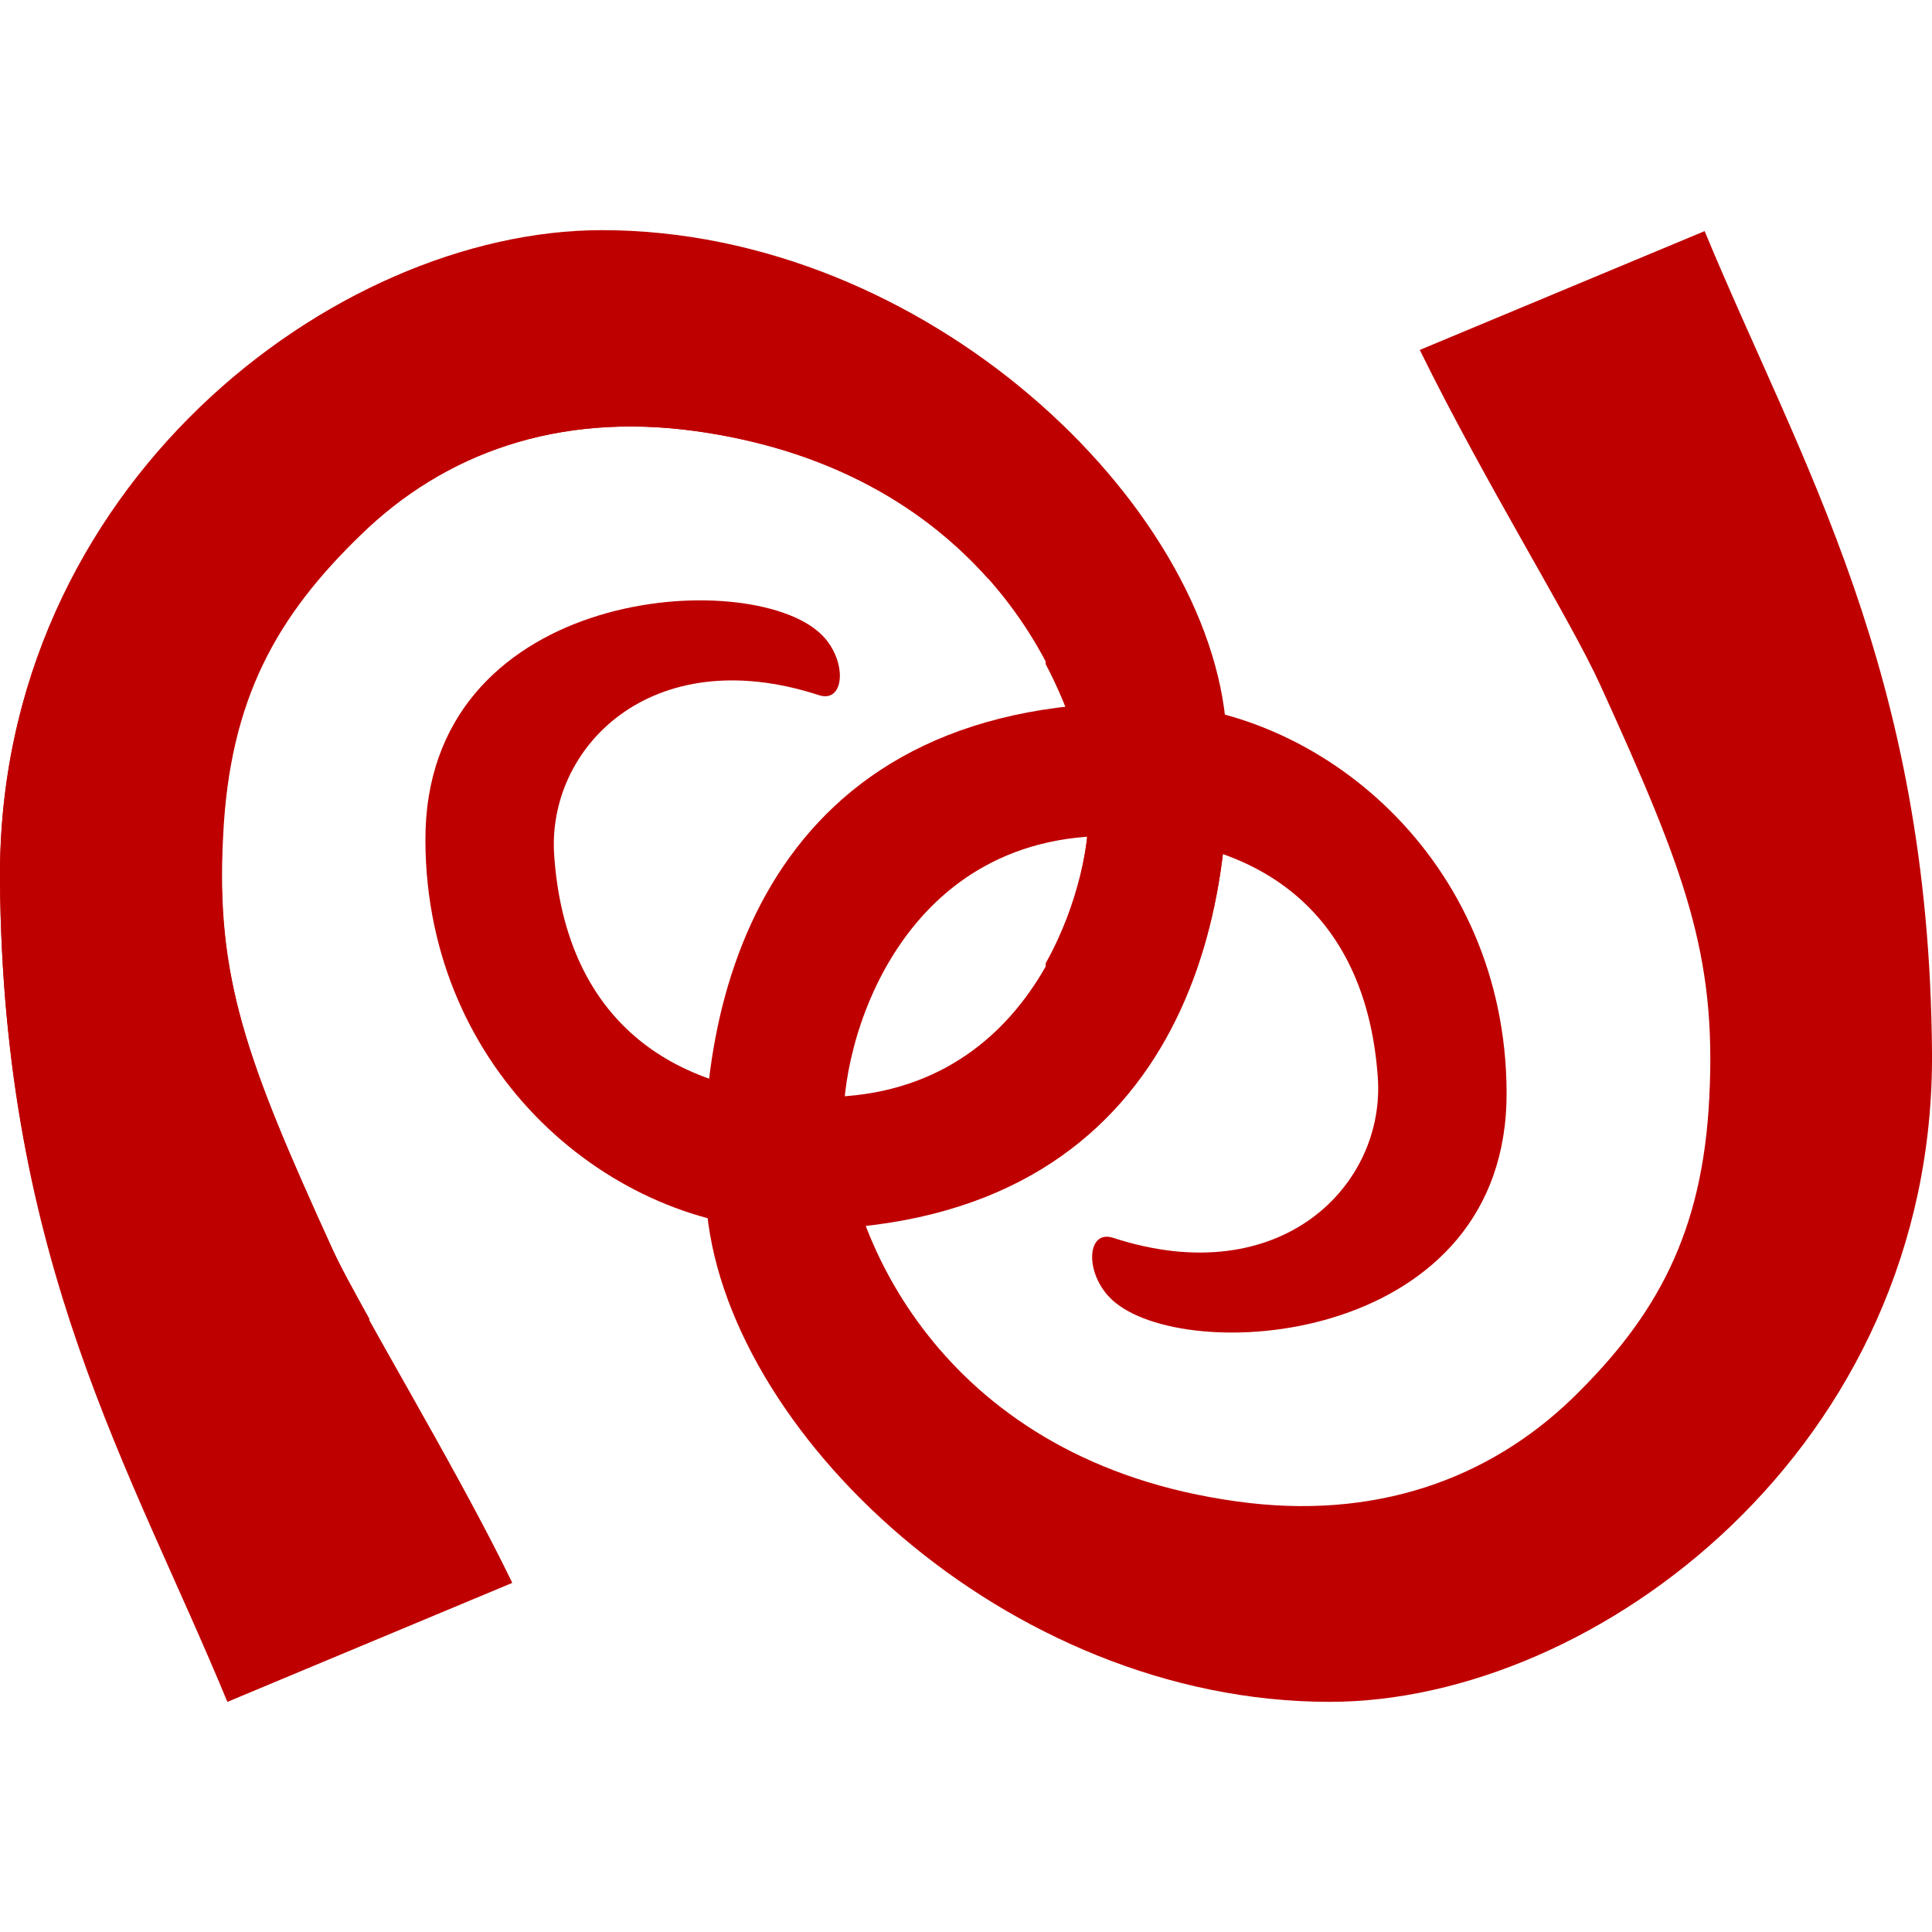 
<svg xmlns="http://www.w3.org/2000/svg" xmlns:xlink="http://www.w3.org/1999/xlink" width="16px" height="16px" viewBox="0 0 16 16" version="1.1">
<g id="surface1">
<path style=" stroke:none;fill-rule:evenodd;fill:#bf0000;fill-opacity:1;" d="M 1.883 14.094 C 1.082 12.156 0.023 10.453 0 7.293 C -0.023 4.027 2.777 1.914 4.988 1.914 C 7.672 1.914 10.027 4.176 10.152 6.051 C 10.266 7.742 9.664 10.203 6.555 10.184 C 5.07 10.176 3.531 8.887 3.523 6.965 C 3.512 4.895 6.109 4.691 6.762 5.219 C 7.02 5.422 7.012 5.828 6.785 5.758 C 5.387 5.301 4.523 6.199 4.59 7.09 C 4.676 8.301 5.395 9.02 6.68 9.082 C 8.539 9.172 9.059 7.363 9.012 6.633 C 8.953 5.738 8.176 3.906 5.758 3.57 C 4.617 3.414 3.672 3.754 2.98 4.426 C 2.289 5.094 1.898 5.789 1.844 6.926 C 1.785 8.102 2.043 8.789 2.746 10.332 C 2.996 10.883 3.695 11.996 4.242 13.109 Z M 1.883 14.094 "/>
<path style=" stroke:none;fill-rule:evenodd;fill:#bf0000;fill-opacity:1;" d="M 14.117 1.914 C 14.918 3.848 15.977 5.555 16 8.715 C 16.023 11.98 13.223 14.094 11.012 14.094 C 8.328 14.094 5.973 11.832 5.848 9.957 C 5.734 8.266 6.336 5.805 9.445 5.82 C 10.93 5.832 12.469 7.121 12.477 9.043 C 12.488 11.113 9.891 11.316 9.238 10.789 C 8.98 10.582 8.988 10.18 9.215 10.25 C 10.613 10.707 11.477 9.809 11.41 8.918 C 11.324 7.707 10.605 6.984 9.32 6.926 C 7.461 6.836 6.941 8.645 6.988 9.375 C 7.047 10.266 7.824 12.102 10.242 12.434 C 11.383 12.594 12.328 12.25 13.02 11.582 C 13.711 10.91 14.102 10.219 14.156 9.082 C 14.215 7.906 13.957 7.219 13.254 5.676 C 13.004 5.125 12.305 4.012 11.758 2.898 Z M 14.117 1.914 "/>
<path style=" stroke:none;fill-rule:evenodd;fill:#bf0000;fill-opacity:1;" d="M 4.984 1.906 C 2.773 1.906 -0.023 4.023 0 7.285 C 0.023 10.445 1.09 12.152 1.887 14.09 L 4.238 13.102 C 4.031 12.672 3.801 12.262 3.578 11.863 L 3.059 11.863 L 3.059 10.922 C 2.93 10.688 2.816 10.484 2.746 10.328 C 2.043 8.785 1.785 8.098 1.848 6.922 C 1.902 5.785 2.297 5.098 2.988 4.43 C 3.676 3.758 4.621 3.41 5.762 3.57 C 6.902 3.727 7.676 4.223 8.184 4.793 L 8.66 4.793 L 8.66 5.5 C 8.879 5.918 8.996 6.324 9.016 6.625 C 9.035 6.949 8.934 7.488 8.66 7.977 L 8.66 9.652 C 9.945 8.84 10.234 7.25 10.156 6.047 C 10.031 4.172 7.668 1.906 4.984 1.906 Z M 4.984 1.906 "/>
</g>
</svg>
